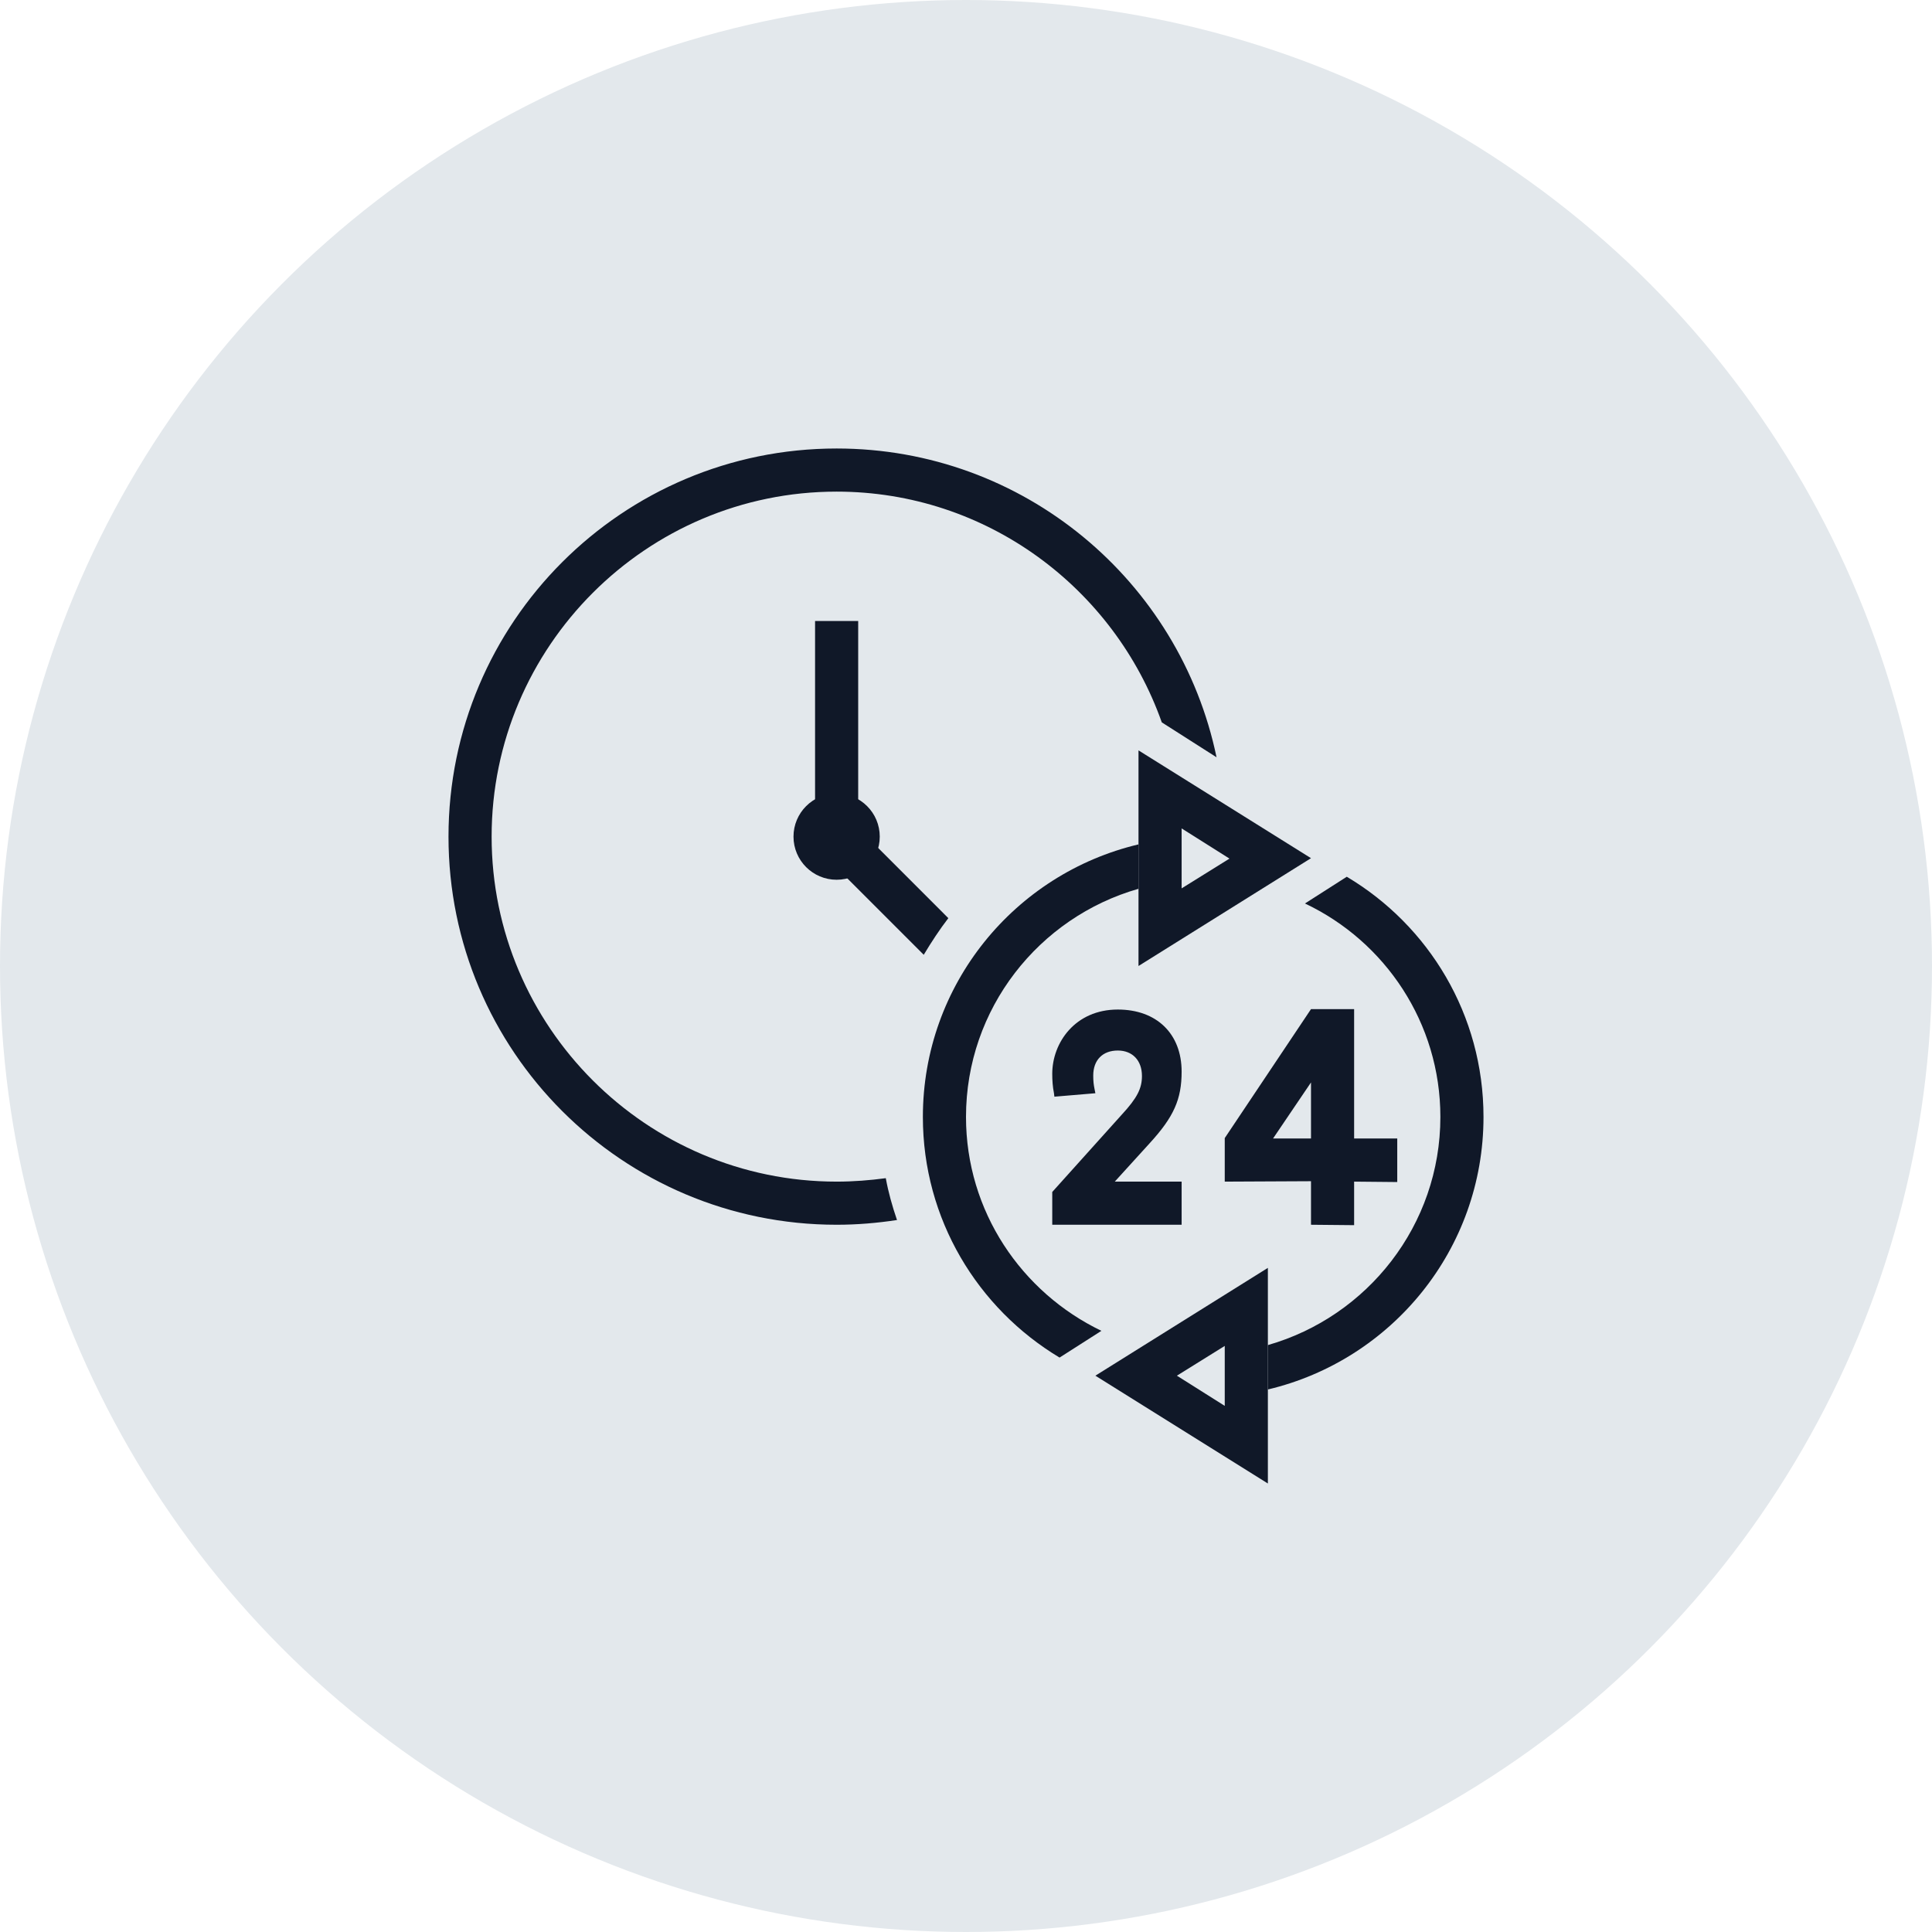 <?xml version="1.0" encoding="UTF-8"?>
<svg width="56px" height="56px" viewBox="0 0 56 56" version="1.1" xmlns="http://www.w3.org/2000/svg" xmlns:xlink="http://www.w3.org/1999/xlink">
    <!-- Generator: Sketch 57.1 (83088) - https://sketch.com -->
    <title>126-G56px</title>
    <desc>Created with Sketch.</desc>
    <g id="NEW_icons" stroke="none" stroke-width="1" fill="none" fill-rule="evenodd">
        <g id="icons_UD_new-Copy" transform="translate(-446, -16318)">
            <g id="126-G56px" transform="translate(446, 16318)">
                <circle id="Oval-Copy-850" fill="#E3E8EC" cx="28" cy="28" r="28"></circle>
                <g id="126-B32px-Copy-3" transform="translate(8, 8)">
                    <circle id="Oval" fill="#101828" fill-rule="nonzero" cx="16.25" cy="16.25" r="1.25"></circle>
                    <rect id="Rectangle" fill="#101828" fill-rule="nonzero" x="15.625" y="10" width="1.25" height="6.25"></rect>
                    <path d="M19.488,18.613 L16.688,15.812 L15.8,16.7 L18.775,19.675 C19,19.3 19.238,18.938 19.488,18.613 Z" id="Path" fill="#101828" fill-rule="nonzero"></path>
                    <g id="Group" transform="translate(18.75, 16.25)" fill="#101828" fill-rule="nonzero">
                        <path d="M5.175,14.325 C2.862,13.213 1.25,10.863 1.25,8.125 C1.25,4.987 3.362,2.337 6.25,1.512 L6.25,0.225 C2.663,1.075 0,4.287 0,8.125 C0,11.088 1.587,13.675 3.962,15.1 L5.175,14.325 Z" id="Path"></path>
                        <path d="M12.287,1.163 L11.075,1.938 C13.4,3.038 15,5.4 15,8.125 C15,11.262 12.887,13.912 10,14.738 L10,16.025 C13.588,15.175 16.25,11.963 16.25,8.125 C16.25,5.162 14.662,2.575 12.287,1.163 Z" id="Path"></path>
                    </g>
                    <path d="M26.25,16.012 L27.637,16.887 L26.25,17.75 L26.25,16.012 L26.25,16.012 Z M25,13.75 L25,20 L30,16.875 L25,13.75 L25,13.75 Z" id="Shape" fill="#101828" fill-rule="nonzero"></path>
                    <path d="M27.5,31.012 L27.5,32.75 L26.113,31.875 L27.5,31.012 L27.5,31.012 Z M28.75,28.75 L23.75,31.875 L28.75,35 L28.75,28.75 L28.75,28.75 Z" id="Shape" fill="#101828" fill-rule="nonzero"></path>
                    <path d="M31.25,21.25 L30,21.25 L27.5,24.988 L27.5,25.262 L27.5,26.25 L30,26.238 L30,27.5 L31.25,27.512 L31.25,26.25 L32.5,26.262 L32.5,25 L31.25,25 L31.25,21.25 Z M28.9,25 L30,23.375 L30,25 L28.9,25 Z" id="Shape" fill="#101828" fill-rule="nonzero"></path>
                    <path d="M25.312,25.15 C26.025,24.375 26.25,23.863 26.25,23.062 C26.25,21.962 25.525,21.262 24.4,21.262 C23.163,21.262 22.5,22.225 22.5,23.125 C22.5,23.312 22.512,23.5 22.55,23.688 L22.562,23.788 L23.75,23.688 L23.725,23.562 C23.7,23.438 23.688,23.337 23.688,23.175 C23.688,22.725 23.962,22.45 24.4,22.45 C24.825,22.45 25.1,22.738 25.1,23.188 C25.1,23.55 24.962,23.825 24.512,24.312 L22.5,26.55 L22.5,27.5 L26.25,27.5 L26.25,26.25 L24.312,26.25 L25.312,25.15 Z" id="Path" fill="#101828" fill-rule="nonzero"></path>
                    <path d="M17.675,26.15 C17.212,26.212 16.738,26.25 16.25,26.25 C10.738,26.25 6.25,21.762 6.25,16.25 C6.25,10.738 10.738,6.25 16.25,6.25 C20.6,6.25 24.3,9.05 25.675,12.938 L27.262,13.95 C26.2,8.838 21.675,5 16.25,5 C10.037,5 5,10.037 5,16.25 C5,22.462 10.037,27.5 16.25,27.5 C16.85,27.5 17.425,27.45 18,27.363 C17.863,26.962 17.75,26.562 17.675,26.15 Z" id="Path" fill="#101828" fill-rule="nonzero"></path>
                    <rect id="Rectangle" x="0" y="0" width="40" height="40"></rect>
                </g>
            </g>
        </g>
    </g>
</svg>